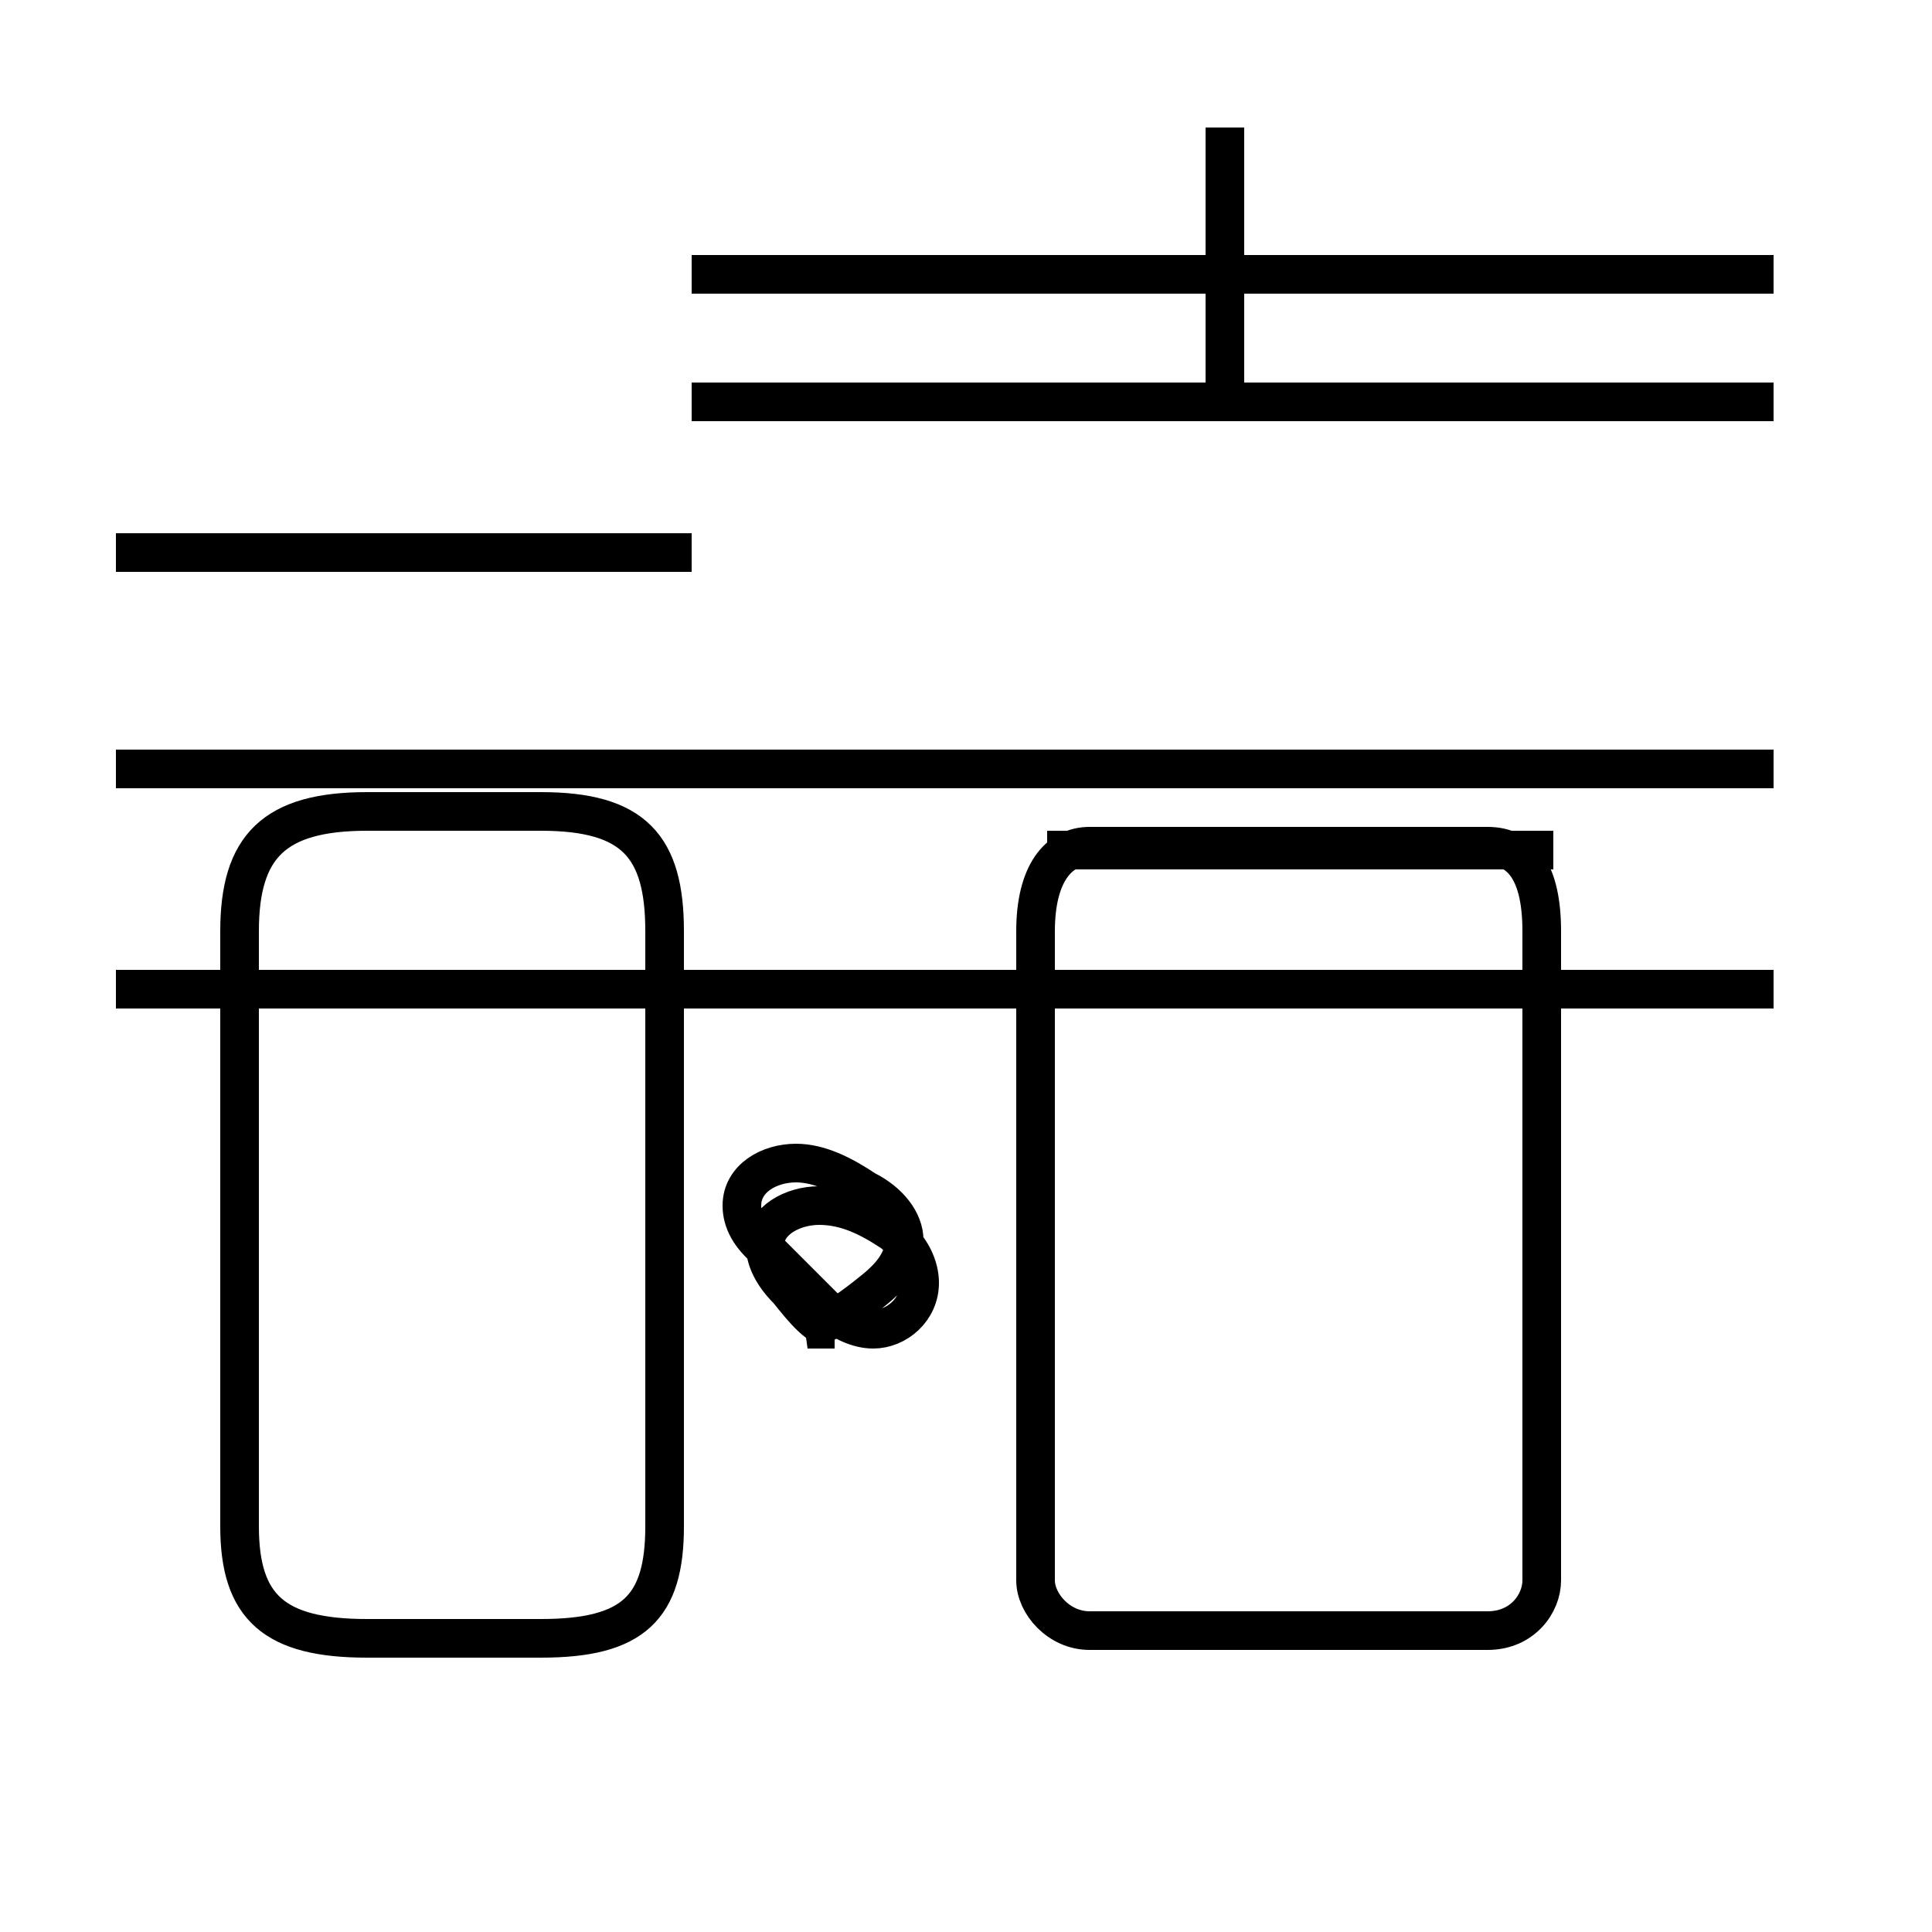 <?xml version='1.0' encoding='utf8'?>
<svg viewBox="0.0 -44.0 50.0 50.0" version="1.1" xmlns="http://www.w3.org/2000/svg">
<rect x="0.0" y="-44.0" width="50.0" height="50.0" fill="#808080" stroke="none"/>
<rect x="-1000" y="-1000" width="2000" height="2000" stroke="white" fill="white"/>
<g style="fill:none; stroke:#000000;  stroke-width:1">
<path d="M 9.5 1.6 L 14.0 1.6 C 16.4 1.6 17.2 2.4 17.2 4.5 L 17.2 19.9 C 17.2 22.1 16.4 23.0 14.0 23.0 L 9.5 23.0 C 7.1 23.0 6.2 22.1 6.2 19.9 L 6.2 4.5 C 6.2 2.4 7.1 1.6 9.5 1.6 Z M 20.9 9.6 C 21.6 9.8 22.1 10.2 22.6 10.6 C 23.1 11.0 23.4 11.4 23.4 11.9 C 23.4 12.4 23.0 12.9 22.4 13.2 C 21.8 13.6 21.2 13.9 20.6 13.9 C 19.9 13.9 19.2 13.5 19.2 12.8 C 19.2 12.4 19.4 12.0 19.9 11.6 C 20.4 11.1 20.9 10.6 21.4 10.1 C 21.8 9.8 22.2 9.6 22.6 9.6 C 23.2 9.6 23.8 10.1 23.8 10.8 C 23.8 11.2 23.6 11.7 23.1 12.1 C 22.5 12.5 21.9 12.8 21.2 12.8 C 20.5 12.8 19.8 12.4 19.8 11.8 C 19.8 11.4 20.0 11.0 20.4 10.6 C 20.8 10.1 21.2 9.6 21.6 9.6 Z M 38.5 1.8 C 39.4 1.8 39.9 2.5 39.9 3.1 L 39.9 19.9 C 39.9 21.4 39.4 22.1 38.5 22.1 L 28.2 22.1 C 27.4 22.1 26.8 21.4 26.8 19.9 L 26.8 3.1 C 26.8 2.5 27.4 1.8 28.2 1.8 Z M 40.2 22.0 L 27.1 22.0 M 45.9 33.6 L 17.9 33.6 M 45.9 36.9 L 17.9 36.9 M 31.7 33.6 L 31.7 40.7 M 45.9 24.1 L 3.0 24.1 M 17.9 24.1 L 3.0 24.1 M 17.9 29.7 L 3.0 29.7 M 45.9 18.4 L 3.0 18.4 " transform="scale(1, -1)" />
</g>
</svg>